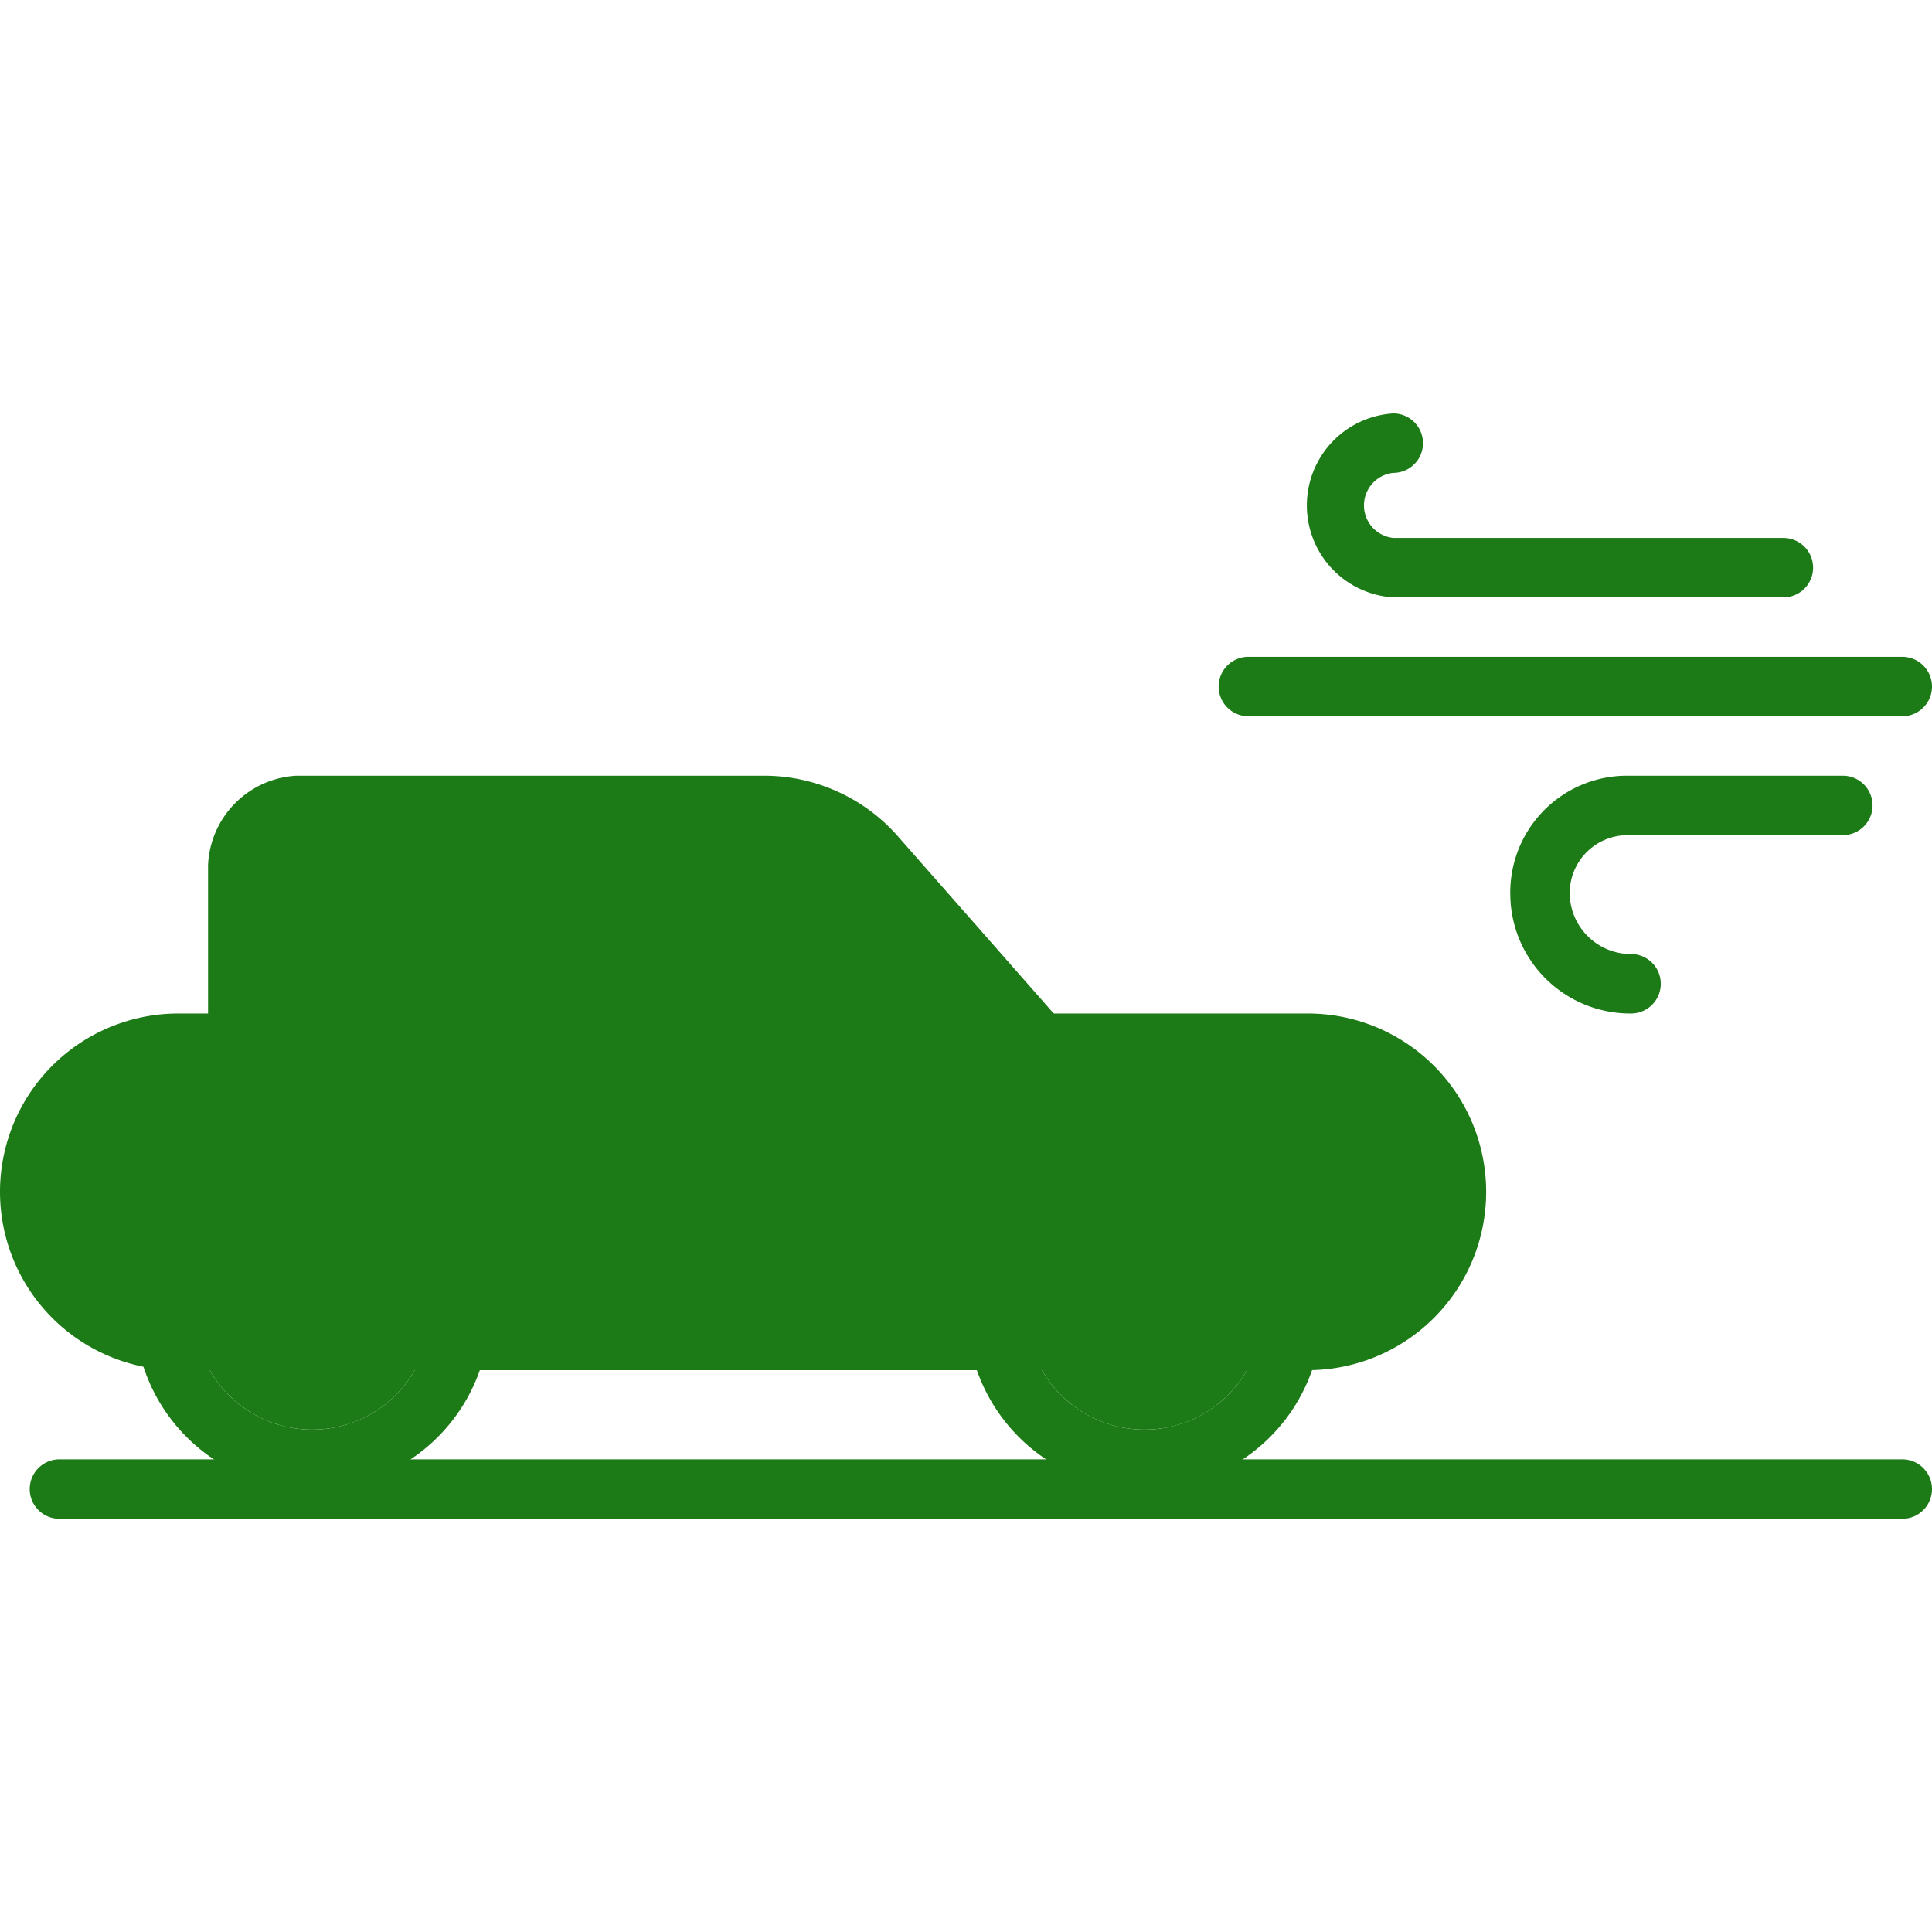 <!DOCTYPE svg PUBLIC "-//W3C//DTD SVG 1.1//EN" "http://www.w3.org/Graphics/SVG/1.1/DTD/svg11.dtd">
<!-- Uploaded to: SVG Repo, www.svgrepo.com, Transformed by: SVG Repo Mixer Tools -->
<svg width="64px" height="64px" viewBox="0 -13.91 65 65" xmlns="http://www.w3.org/2000/svg" fill="#1c7b17">
<g id="SVGRepo_bgCarrier" stroke-width="0"/>
<g id="SVGRepo_tracerCarrier" stroke-linecap="round" stroke-linejoin="round"/>
<g id="SVGRepo_iconCarrier"> <g id="Group_276" data-name="Group 276" transform="translate(-187 -1046.221)"> <g id="Group_267" data-name="Group 267"> <path id="Path_387" data-name="Path 387" d="M221.969,1067.377l-5.471-6.221a5,5,0,0,0-3.8-1.747H196.976a2.148,2.148,0,0,0-1.976,2v5.968" fill="#1c7b17"/> <path id="Path_388" data-name="Path 388" d="M221.969,1068.377a1,1,0,0,1-.751-.339l-5.471-6.222a4.008,4.008,0,0,0-3.049-1.407H196.976a1.176,1.176,0,0,0-.976,1v5.967a1,1,0,0,1-2,0v-5.967a3.148,3.148,0,0,1,2.976-3H212.7a6,6,0,0,1,4.559,2.095l5.463,6.213a1,1,0,0,1-.751,1.66Z"/> </g> <g id="Group_268" data-name="Group 268"> <path id="Path_389" data-name="Path 389" d="M236,1072.409a5,5,0,0,0-5-5H193a5,5,0,0,0-5,5h0a5,5,0,0,0,5,5h38a5,5,0,0,0,5-5Z" fill="#1c7b17"/> <path id="Path_390" data-name="Path 390" d="M231,1078.409H193a6,6,0,0,1,0-12h38a6,6,0,0,1,0,12Zm-38-10a4,4,0,0,0,0,8h38a4,4,0,0,0,0-8Z"/> </g> <g id="Group_269" data-name="Group 269"> <circle id="Ellipse_66" data-name="Ellipse 66" cx="3.975" cy="3.975" r="3.975" transform="translate(221.53 1072.459)" fill="#1c7b17"/> <path id="Path_391" data-name="Path 391" d="M225.505,1072.459a3.975,3.975,0,1,1-3.975,3.975,3.975,3.975,0,0,1,3.975-3.975m0-2a5.975,5.975,0,1,0,5.974,5.975,5.982,5.982,0,0,0-5.974-5.975Z"/> </g> <g id="Group_270" data-name="Group 270"> <circle id="Ellipse_67" data-name="Ellipse 67" cx="3.975" cy="3.975" r="3.975" transform="translate(193.53 1072.459)" fill="#1c7b17"/> <path id="Path_392" data-name="Path 392" d="M197.505,1072.459a3.975,3.975,0,1,1-3.975,3.975,3.975,3.975,0,0,1,3.975-3.975m0-2a5.975,5.975,0,1,0,5.974,5.975,5.982,5.982,0,0,0-5.974-5.975Z"/> </g> <g id="Group_271" data-name="Group 271"> <line id="Line_139" data-name="Line 139" x1="3" transform="translate(211 1071.409)" fill="#1c7b17"/> <path id="Path_393" data-name="Path 393" d="M214,1072.409h-3a1,1,0,0,1,0-2h3a1,1,0,0,1,0,2Z"/> </g> <g id="Group_272" data-name="Group 272"> <line id="Line_140" data-name="Line 140" x1="62" transform="translate(189 1082.409)" fill="#1c7b17"/> <path id="Path_394" data-name="Path 394" d="M251,1083.409H189a1,1,0,0,1,0-2h62a1,1,0,0,1,0,2Z"/> </g> <g id="Group_273" data-name="Group 273"> <path id="Path_395" data-name="Path 395" d="M241.875,1066.409a4.036,4.036,0,0,1-4.063-4,3.927,3.927,0,0,1,3.938-4H249a1,1,0,0,1,0,2h-7.25a1.949,1.949,0,0,0-1.938,2,2.06,2.06,0,0,0,2.063,2,1,1,0,0,1,0,2Z"/> </g> <g id="Group_274" data-name="Group 274"> <line id="Line_141" data-name="Line 141" x1="22" transform="translate(229 1055.409)" fill="#1c7b17"/> <path id="Path_396" data-name="Path 396" d="M251,1056.409H229a1,1,0,0,1,0-2h22a1,1,0,0,1,0,2Z"/> </g> <g id="Group_275" data-name="Group 275"> <path id="Path_397" data-name="Path 397" d="M247,1052.409H233.875a3.1,3.1,0,0,1,0-6.188,1,1,0,0,1,0,2,1.1,1.1,0,0,0,0,2.188H247a1,1,0,0,1,0,2Z"/> </g> </g> </g>
</svg>